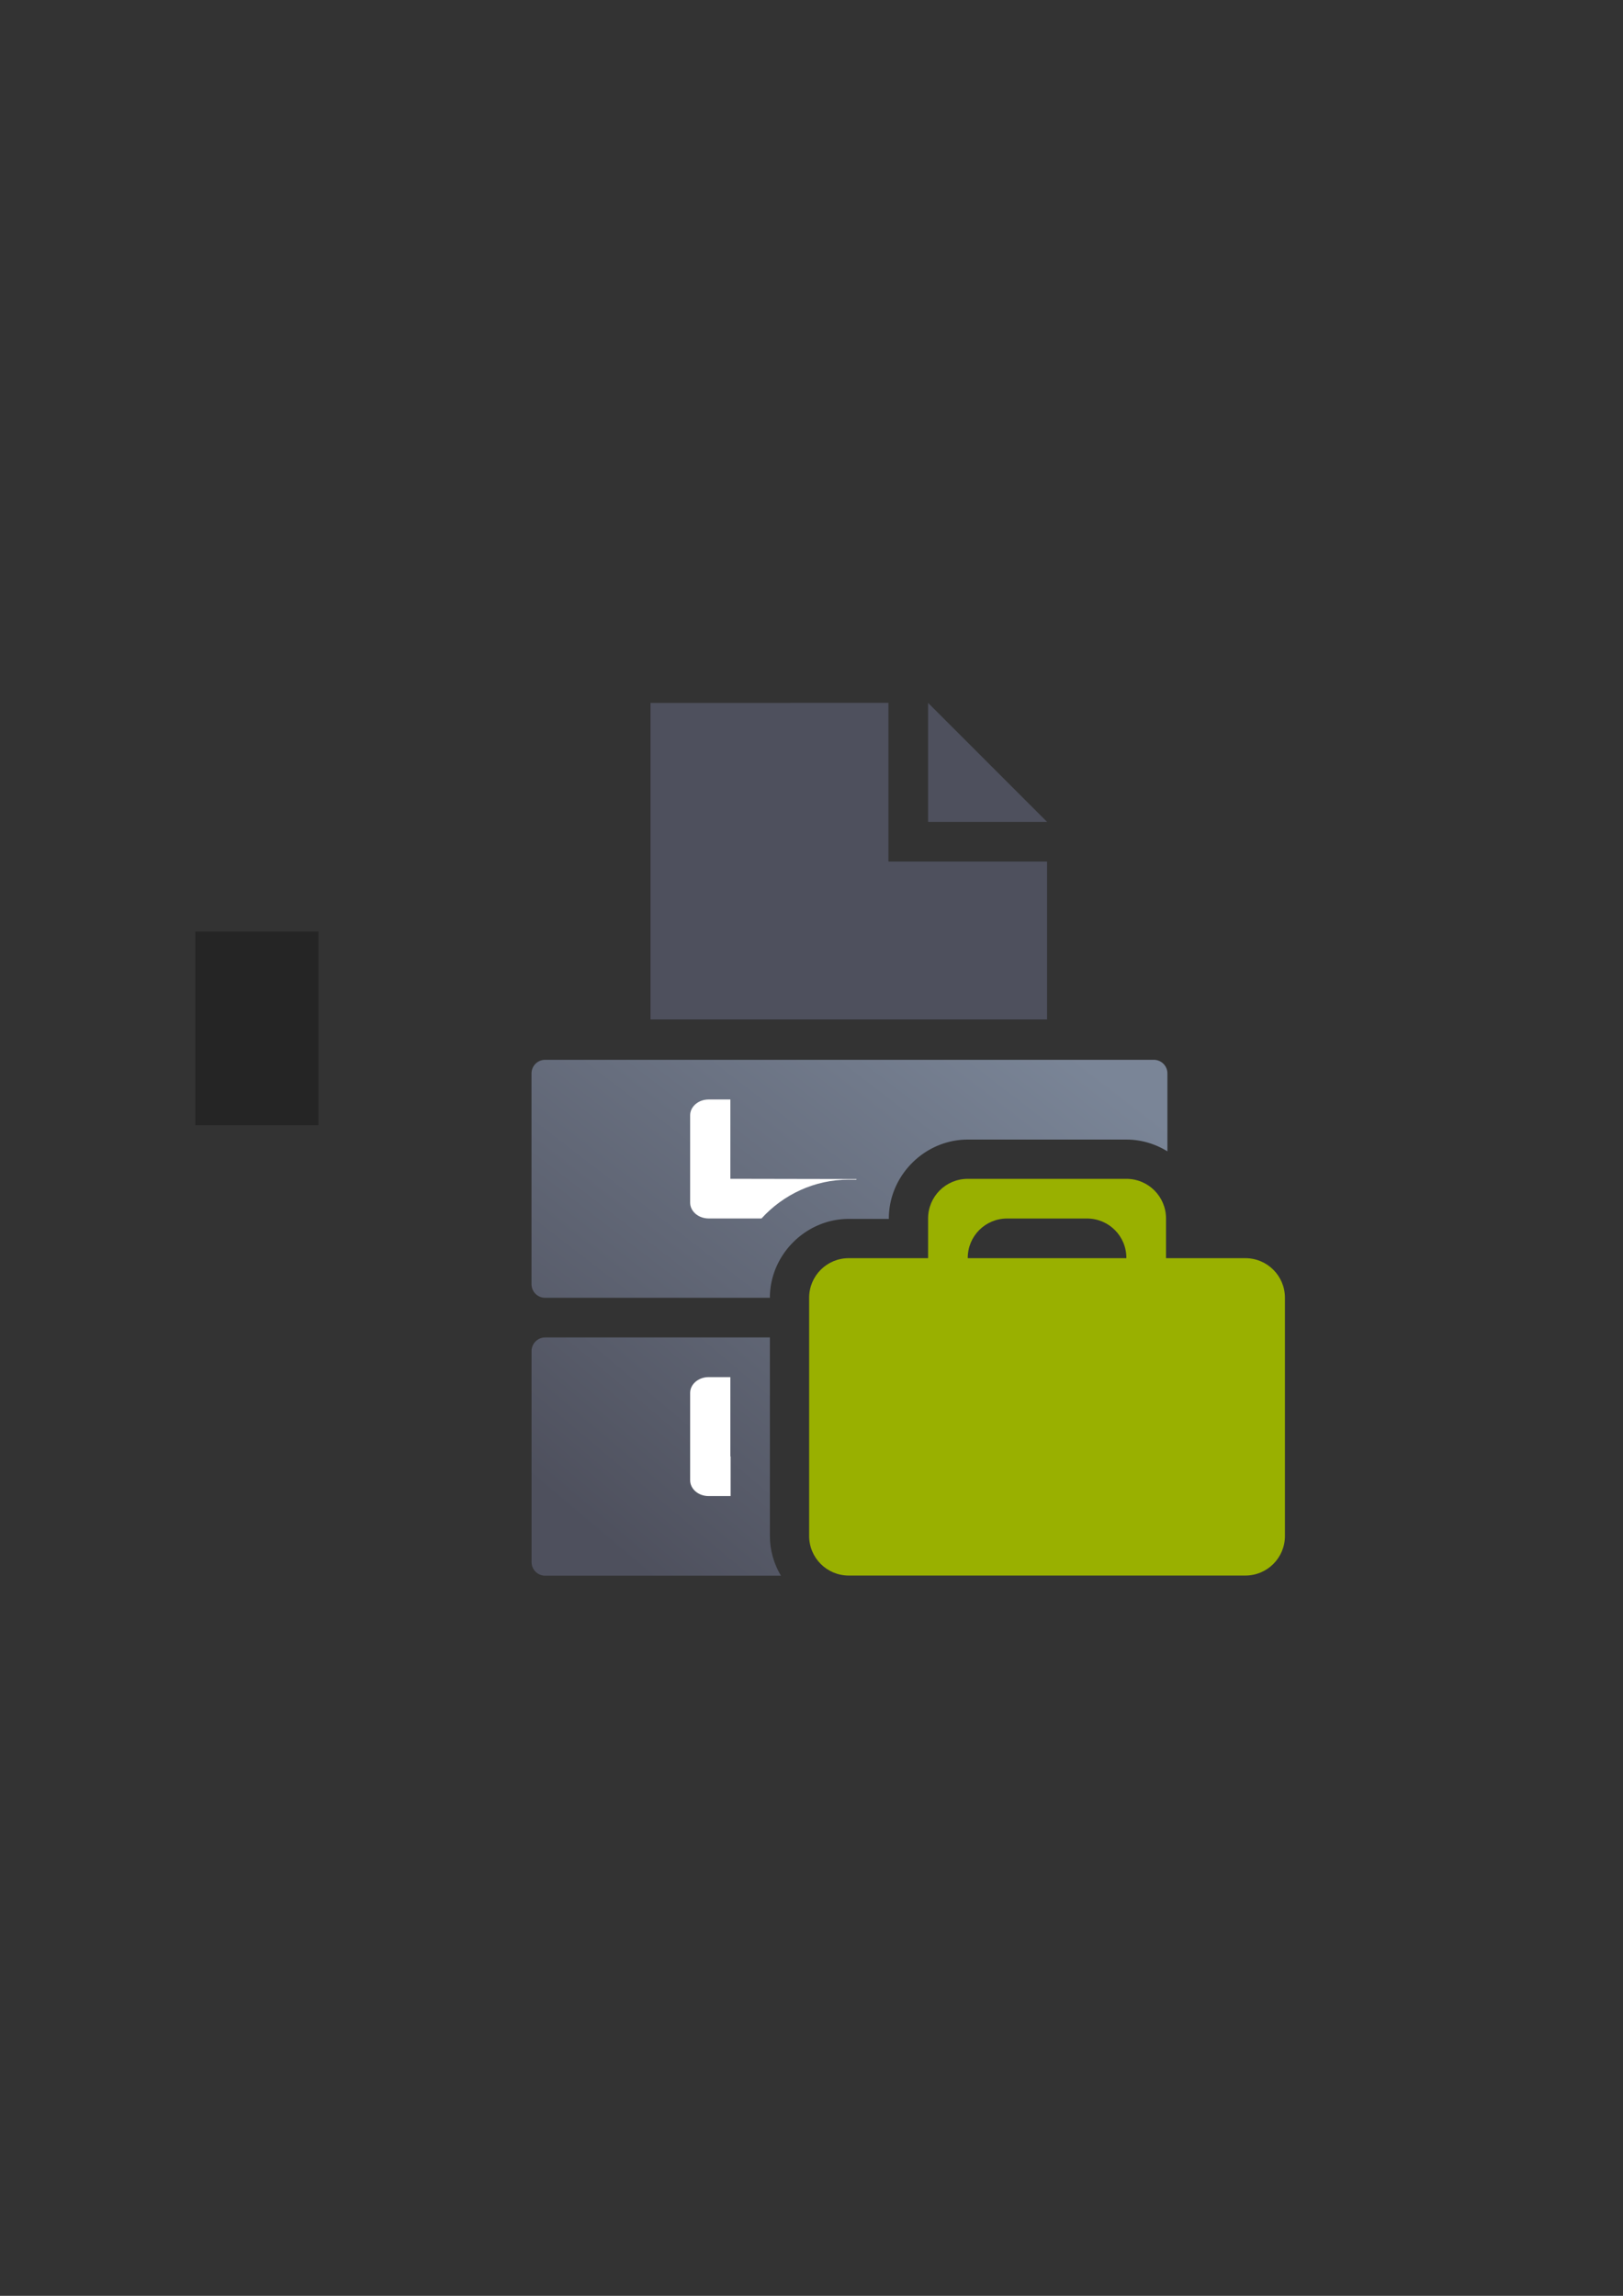 <?xml version="1.0" encoding="UTF-8" standalone="no"?>
<!-- Created with Inkscape (http://www.inkscape.org/) -->

<svg
   xmlns:dc="http://purl.org/dc/elements/1.1/"
   xmlns:cc="http://creativecommons.org/ns#"
   xmlns:rdf="http://www.w3.org/1999/02/22-rdf-syntax-ns#"
   xmlns:svg="http://www.w3.org/2000/svg"
   xmlns="http://www.w3.org/2000/svg"
   xmlns:xlink="http://www.w3.org/1999/xlink"
   xmlns:sodipodi="http://sodipodi.sourceforge.net/DTD/sodipodi-0.dtd"
   xmlns:inkscape="http://www.inkscape.org/namespaces/inkscape"
   width="210mm"
   height="297mm"
   viewBox="0 0 744.094 1052.362"
   id="svg2"
   version="1.1"
   inkscape:version="0.91 r13725"
   inkscape:export-xdpi="4.9495354"
   inkscape:export-ydpi="4.9495354"
   sodipodi:docname="affiliation-employee.svg"
   inkscape:export-filename="C:\Users\johannes\Documents\Arbeit\RRZE\github3\bicons\22x22\categories\affiliation-employee.png">
  <rect x="0" y="0" width="744.094" height="1052.362" fill="#333333" stroke="none"/>
  <defs
     id="defs4">
    <linearGradient
       id="linearGradient2224">
      <stop
         id="stop2226"
         offset="0"
         style="stop-color:#7c7c7c;stop-opacity:1;" />
      <stop
         id="stop2228"
         offset="1"
         style="stop-color:#b8b8b8;stop-opacity:1;" />
    </linearGradient>
    <linearGradient
       id="linearGradient15218">
      <stop
         id="stop15220"
         offset="0"
         style="stop-color:#eeeeef;stop-opacity:1;" />
      <stop
         id="stop2736"
         offset="0.599"
         style="stop-color:#d3d7cf;stop-opacity:1;" />
      <stop
         id="stop2738"
         offset="0.828"
         style="stop-color:#ffffff;stop-opacity:1;" />
      <stop
         id="stop15222"
         offset="1"
         style="stop-color:#d3d7cf;stop-opacity:1;" />
    </linearGradient>
    <pattern
       y="0"
       x="0"
       height="6"
       width="6"
       patternUnits="userSpaceOnUse"
       id="EMFhbasepattern" />
    <pattern
       y="0"
       x="0"
       height="6"
       width="6"
       patternUnits="userSpaceOnUse"
       id="EMFhbasepattern-5" />
    <linearGradient
       inkscape:collect="always"
       xlink:href="#linearGradient4321"
       id="linearGradient4319"
       x1="280"
       y1="712.362"
       x2="500"
       y2="472.362"
       gradientUnits="userSpaceOnUse"
       gradientTransform="matrix(1.072,0,0,0.9,-28.365,69.421)" />
    <linearGradient
       id="linearGradient4321"
       inkscape:collect="always">
      <stop
         id="stop4323"
         offset="0"
         style="stop-color:#4e505d;stop-opacity:1;" />
      <stop
         id="stop4325"
         offset="1"
         style="stop-color:#7a8597;stop-opacity:1" />
    </linearGradient>
    <linearGradient
       inkscape:collect="always"
       xlink:href="#linearGradient4321"
       id="linearGradient4317"
       x1="280"
       y1="692.362"
       x2="500"
       y2="472.362"
       gradientUnits="userSpaceOnUse"
       gradientTransform="matrix(1.07,0,0,0.901,-27.736,78.637)" />
  </defs>
  <sodipodi:namedview
     id="base"
     pagecolor="#ffffff"
     bordercolor="#666666"
     borderopacity="1.0"
     inkscape:pageopacity="0.0"
     inkscape:pageshadow="2"
     inkscape:zoom="0.954594"
     inkscape:cx="396.32789"
     inkscape:cy="438.41588"
     inkscape:document-units="px"
     inkscape:current-layer="layer1"
     showgrid="false"
     showguides="true"
     inkscape:guide-bbox="true"
     inkscape:window-width="1366"
     inkscape:window-height="721"
     inkscape:window-x="-4"
     inkscape:window-y="-4"
     inkscape:window-maximized="1"
     inkscape:snap-bbox="true"
     inkscape:bbox-paths="true"
     inkscape:bbox-nodes="true">
    <sodipodi:guide
       position="315.536,730.179"
       orientation="0,1"
       id="guide3338" />
    <sodipodi:guide
       position="351.25,330.179"
       orientation="0,1"
       id="guide3340" />
    <sodipodi:guide
       position="189.107,408.839"
       orientation="1,0"
       id="guide3344" />
    <sodipodi:guide
       position="589.045,468.079"
       orientation="1,0"
       id="guide3346" />
    <inkscape:grid
       type="xygrid"
       id="grid3440" />
    <sodipodi:guide
       position="0,0"
       orientation="0,1"
       id="guide3405" />
    <sodipodi:guide
       position="214.125,684.5"
       orientation="1,0"
       id="guide3407" />
    <sodipodi:guide
       position="0,0"
       orientation="0,1"
       id="guide3409" />
    <sodipodi:guide
       position="589.045,378.302"
       orientation="1,0"
       id="guide3411" />
    <sodipodi:guide
       position="564,683.375"
       orientation="1,0"
       id="guide3413" />
  </sodipodi:namedview>
  <g
     inkscape:label="Ebene 1"
     inkscape:groupmode="layer"
     id="layer1">
    <flowRoot
       transform="translate(-1.6e-4,-0.086)"
       xml:space="preserve"
       id="flowRoot4169"
       style="font-style:normal;font-weight:normal;font-size:40px;line-height:125%;font-family:sans-serif;letter-spacing:0px;word-spacing:0px;fill:#252525;fill-opacity:1;stroke:none;stroke-width:1px;stroke-linecap:butt;stroke-linejoin:miter;stroke-opacity:1"><flowRegion
         id="flowRegion4171"><rect
           id="rect4173"
           width="56.433"
           height="88.789"
           x="89.541"
           y="427.08" /></flowRegion><flowPara
         id="flowPara4175" /></flowRoot>    <rect
       style="fill:none;fill-rule:evenodd;stroke:none;stroke-width:1px;stroke-linecap:butt;stroke-linejoin:miter;stroke-opacity:1"
       id="rect3336-3"
       width="400"
       height="400"
       x="189.145"
       y="322.184"
       inkscape:export-xdpi="4.9499998"
       inkscape:export-ydpi="4.9499998" />
    <path
       style="opacity:1;fill:url(#linearGradient4319);fill-opacity:1;stroke:none;stroke-width:23;stroke-linecap:butt;stroke-linejoin:round;stroke-miterlimit:4;stroke-dasharray:none;stroke-opacity:1"
       d="m 249.932,485.803 c -3.461,0 -6.248,2.787 -6.248,6.248 l 0,96.584 c 0,3.461 2.787,6.248 6.248,6.248 l 103.033,0 c 0.011,-19.723 16.454,-36.16 36.18,-36.16 l 18.359,0 0,-0.18 c 0,-19.732 16.448,-36.18 36.18,-36.18 l 72.721,0 c 6.851,0 13.304,1.986 18.812,5.4 l 0,-35.713 c 0,-3.461 -2.787,-6.248 -6.248,-6.248 l -279.037,0 z m 184.666,106.432 a 18.002,18.002 0 0 1 -9.094,2.488 l -36.359,0 c -0.402,0 -0.192,-0.212 -0.182,0.16 l 140.006,0 c 0.854,0 1.668,-0.171 2.408,-0.479 a 18.002,18.002 0 0 1 -5.879,-2.17 18.002,18.002 0 0 1 -9.094,2.488 l -72.721,0 a 18.002,18.002 0 0 1 -9.086,-2.488 z"
       id="rect4171-8"
       inkscape:connector-curvature="0" />
    <path
       style="opacity:1;fill:url(#linearGradient4317);fill-opacity:1;stroke:none;stroke-width:23;stroke-linecap:butt;stroke-linejoin:round;stroke-miterlimit:4;stroke-dasharray:none;stroke-opacity:1"
       d="m 249.96,613.063 c -3.465,0 -6.256,2.791 -6.256,6.256 l 0,96.701 c 0,3.465 2.791,6.256 6.256,6.256 l 108.07,0 c -3.206,-5.384 -5.064,-11.631 -5.064,-18.252 l 0,-90.961 -103.006,0 z m 139.006,0 0,90.961 c 0,0.411 -0.232,0.18 0.18,0.18 l 145.439,0 0,-84.885 c 0,-3.465 -2.791,-6.256 -6.256,-6.256 l -139.363,0 z"
       id="rect4171"
       inkscape:connector-curvature="0" />
    <path
       style="color:#000000;clip-rule:nonzero;display:inline;overflow:visible;visibility:visible;opacity:1;isolation:auto;mix-blend-mode:normal;color-interpolation:sRGB;color-interpolation-filters:linearRGB;solid-color:#000000;solid-opacity:1;fill:#ffffff;fill-opacity:1;fill-rule:evenodd;stroke:none;stroke-width:50;stroke-linecap:butt;stroke-linejoin:miter;stroke-miterlimit:4;stroke-dasharray:none;stroke-dashoffset:0;stroke-opacity:1;color-rendering:auto;image-rendering:auto;shape-rendering:auto;text-rendering:auto;enable-background:accumulate"
       d="m 324.909,503.983 c -4.711,0 -8.504,3.251 -8.504,7.289 l 0,39.963 c 0,4.038 3.793,7.289 8.504,7.289 l 24.219,0 c 9.938,-10.912 24.232,-17.801 40.018,-17.801 l 3.467,0 c 0.032,-0.09 0.067,-0.178 0.1,-0.268 l -57.859,-0.111 0,-36.361 z"
       id="rect4232"
       inkscape:connector-curvature="0"
       sodipodi:nodetypes="sssscsccccs" />
    <path
       style="color:#000000;clip-rule:nonzero;display:inline;overflow:visible;visibility:visible;opacity:1;isolation:auto;mix-blend-mode:normal;color-interpolation:sRGB;color-interpolation-filters:linearRGB;solid-color:#000000;solid-opacity:1;fill:#4e505d;fill-opacity:1;fill-rule:nonzero;stroke:none;stroke-width:1px;stroke-linecap:butt;stroke-linejoin:miter;stroke-miterlimit:4;stroke-dasharray:none;stroke-dashoffset:0;stroke-opacity:1;color-rendering:auto;image-rendering:auto;shape-rendering:auto;text-rendering:auto;enable-background:accumulate"
       d="m 298.245,322.204 109.08,-0.02 0,72.74 72.72,-2e-5 -10e-6,72.36 0,0 -181.8,0 -1e-5,0 0,-145.08 z"
       id="rect4239"
       inkscape:connector-curvature="0"
       sodipodi:nodetypes="cccccccccc" />
    <path
       style="fill:#4e505d;fill-rule:evenodd;stroke:none;stroke-width:1px;stroke-linecap:butt;stroke-linejoin:miter;stroke-opacity:1"
       d="m 425.505,322.204 0,54.54 54.54,0 z"
       id="path4270"
       inkscape:connector-curvature="0" />
    <path
       style="color:#000000;clip-rule:nonzero;display:inline;overflow:visible;visibility:visible;opacity:1;isolation:auto;mix-blend-mode:normal;color-interpolation:sRGB;color-interpolation-filters:linearRGB;solid-color:#000000;solid-opacity:1;fill:#ffffff;fill-opacity:1;fill-rule:evenodd;stroke:none;stroke-width:50;stroke-linecap:butt;stroke-linejoin:miter;stroke-miterlimit:4;stroke-dasharray:none;stroke-dashoffset:0;stroke-opacity:1;color-rendering:auto;image-rendering:auto;shape-rendering:auto;text-rendering:auto;enable-background:accumulate"
       d="m 324.909,631.243 c -4.711,0 -8.504,3.251 -8.504,7.289 l 0,39.963 c 0,4.038 3.793,7.289 8.504,7.289 l 10.057,0 0,-18.18 -0.113,0 0,-36.361 -9.943,0 z m 110.252,0 -9.59,0.176 0,36.361 -18.605,-0.035 0,18.039 28.195,0 c 4.711,0 8.504,-3.251 8.504,-7.289 l 0,-39.963 c 0,-4.038 -3.793,-7.289 -8.504,-7.289 z"
       id="path4257"
       inkscape:connector-curvature="0" />
    <rect
       style="fill:none;fill-rule:evenodd;stroke:none;stroke-width:1px;stroke-linecap:butt;stroke-linejoin:miter;stroke-opacity:1"
       id="rect3336"
       width="400"
       height="398.789"
       x="189.107"
       y="322.819"
       inkscape:export-xdpi="4.9499998"
       inkscape:export-ydpi="4.9499998" />
    <path
       style="color:#000000;clip-rule:nonzero;display:inline;overflow:visible;visibility:visible;opacity:1;isolation:auto;mix-blend-mode:normal;color-interpolation:sRGB;color-interpolation-filters:linearRGB;solid-color:#000000;solid-opacity:1;fill:#99b000;fill-opacity:1;fill-rule:nonzero;stroke:none;stroke-width:36;stroke-linecap:butt;stroke-linejoin:round;stroke-miterlimit:4;stroke-dasharray:none;stroke-dashoffset:0;stroke-opacity:1;color-rendering:auto;image-rendering:auto;shape-rendering:auto;text-rendering:auto;enable-background:accumulate"
       d="m 443.684,540.364 c -10.072,0 -18.18,8.108 -18.18,18.18 l 0,18.18 -36.359,0 c -10.072,0 -18.18,8.108 -18.18,18.18 l 0,109.121 c 0,10.072 8.108,18.18 18.18,18.18 l 181.781,0 c 10.072,0 18.182,-8.108 18.182,-18.18 l 0,-109.121 c 0,-10.072 -8.11,-18.18 -18.182,-18.18 l -36.342,0 0,-18.18 c 0,-10.072 -8.108,-18.18 -18.18,-18.18 l -72.721,0 z m 18.055,18.18 36.611,0 c 10.002,0 18.055,8.052 18.055,18.055 l 0,0.125 -72.721,0 0,-0.125 c 0,-10.002 8.052,-18.055 18.055,-18.055 z"
       id="rect4219"
       inkscape:connector-curvature="0" />
  </g>
</svg>
